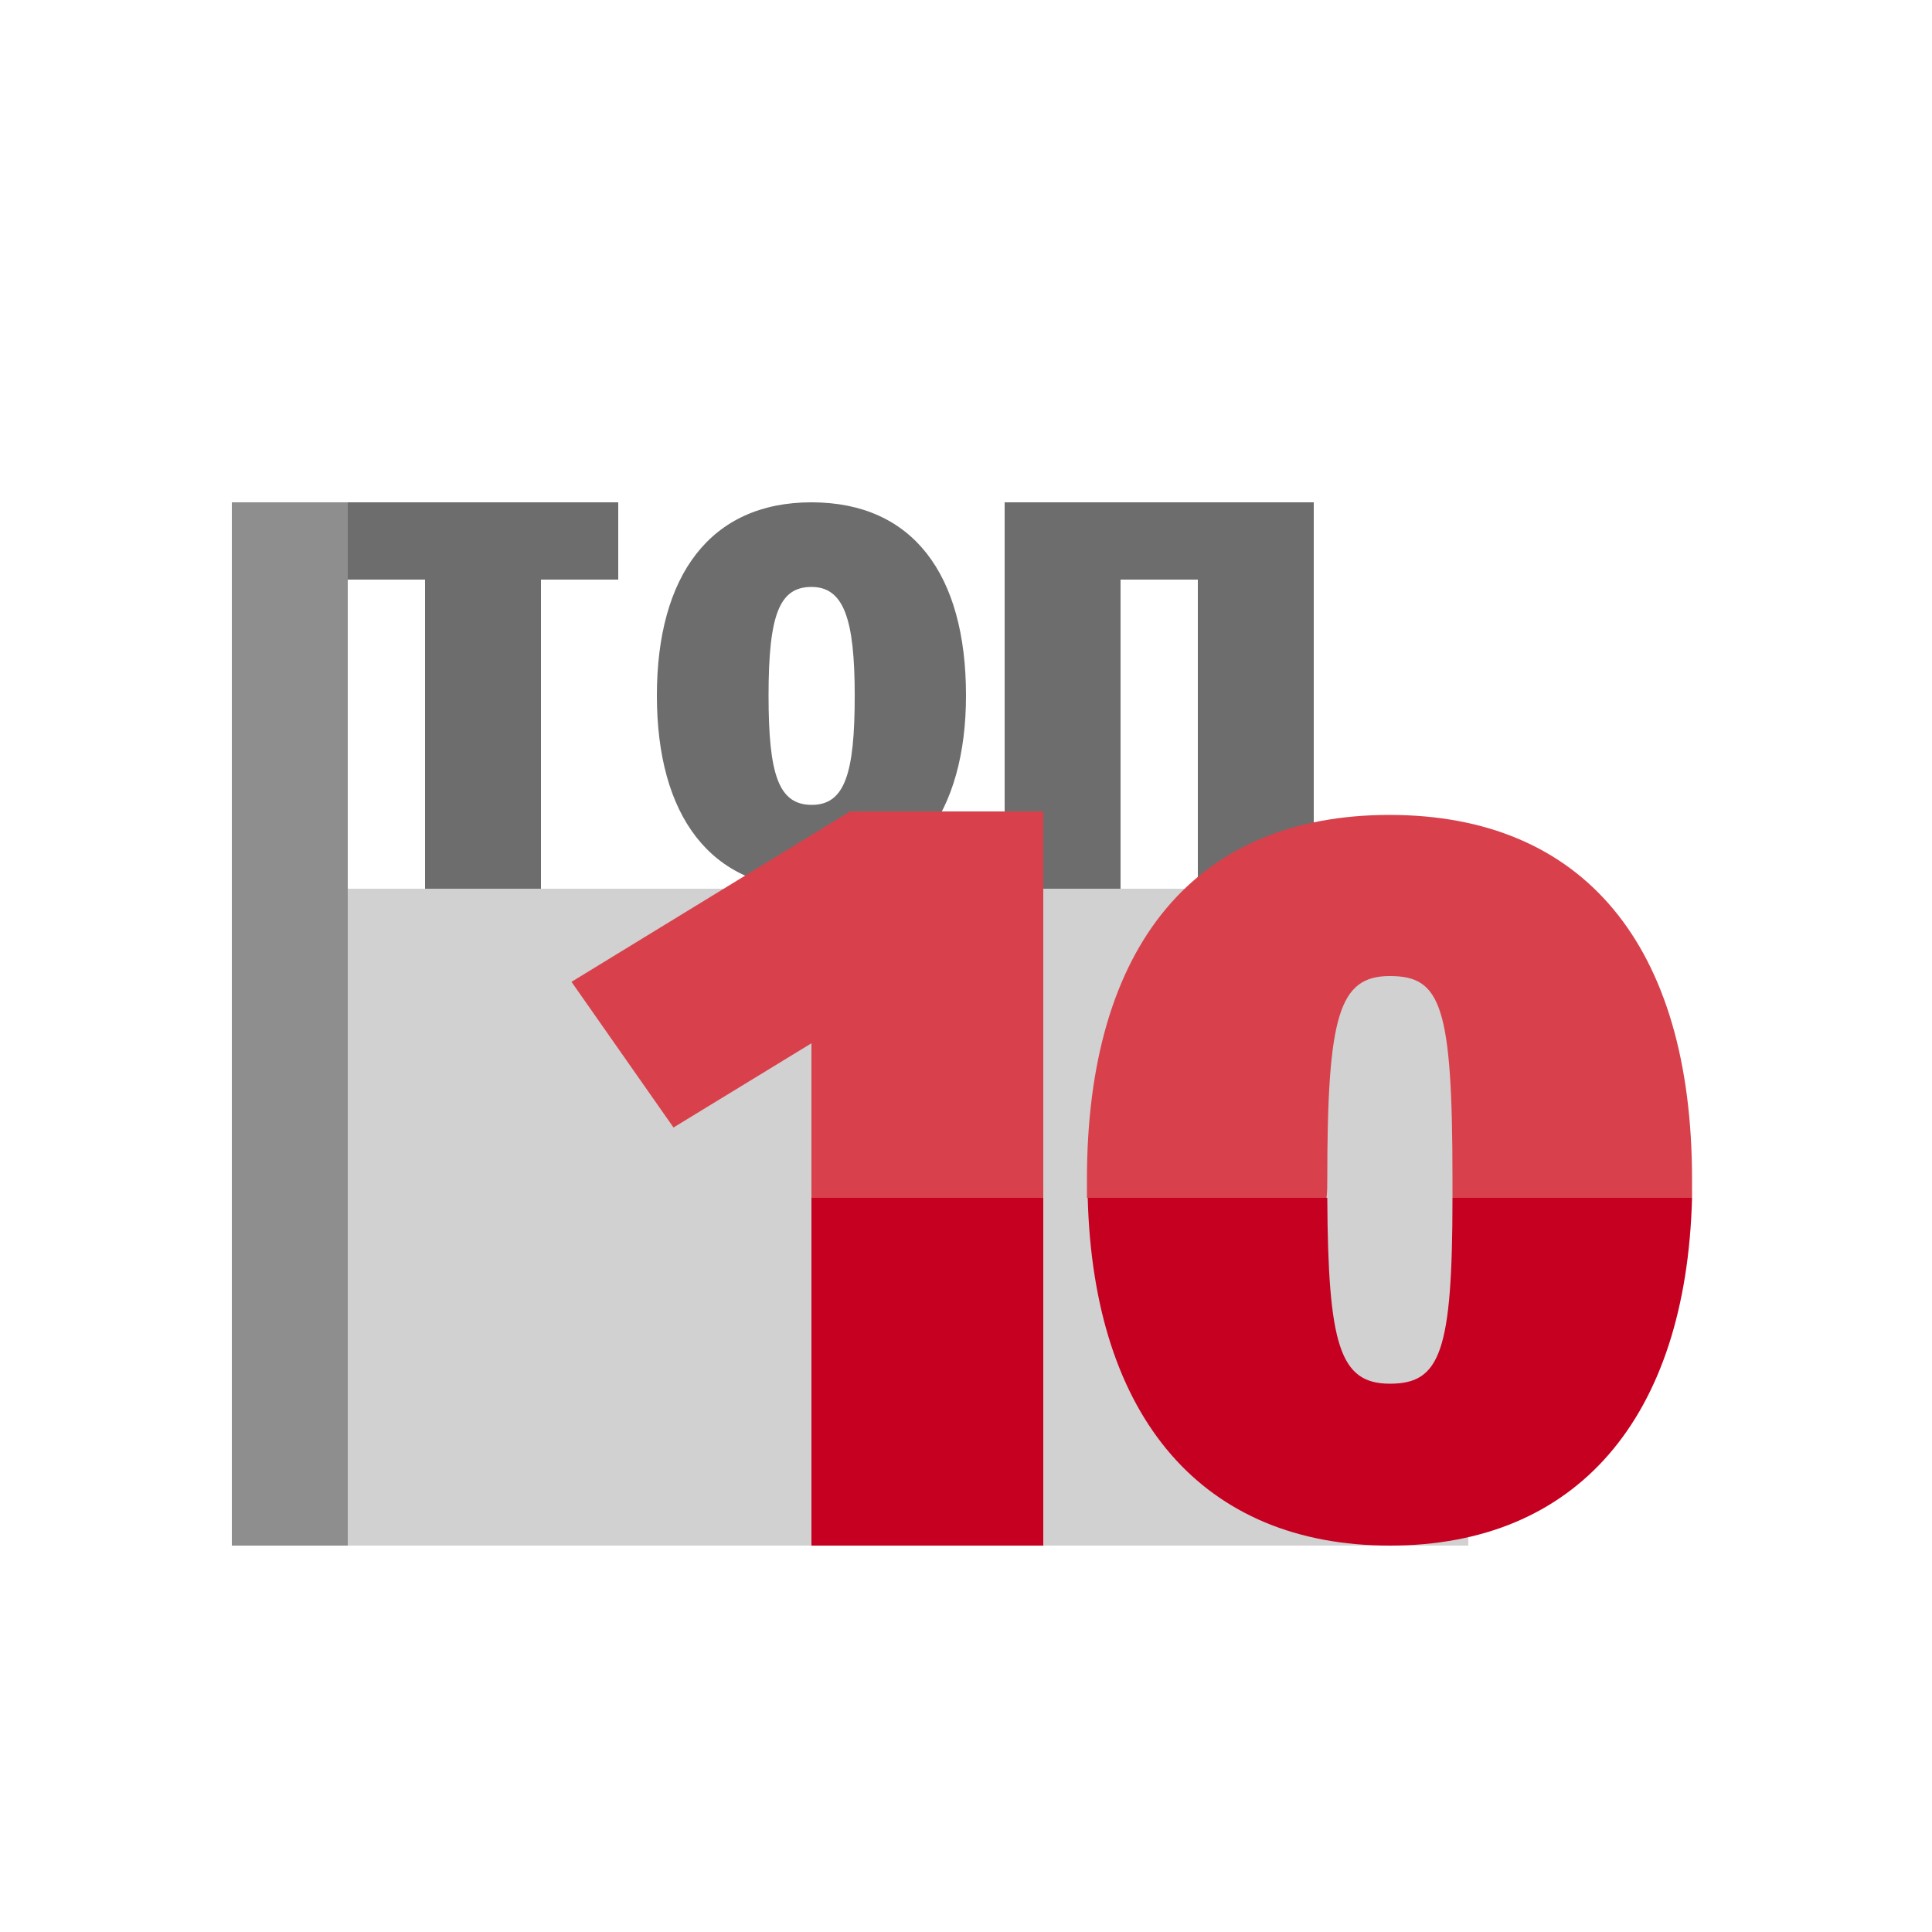 <svg id="Layer_1" data-name="Layer 1" xmlns="http://www.w3.org/2000/svg" viewBox="0 0 50 50"><defs><style>.cls-1{fill:#d1d1d1;}.cls-2{fill:#6d6d6d;}.cls-3{fill:#8e8e8e;}.cls-4{fill:none;}.cls-5{fill:#c60021;}.cls-6{fill:#d8414c;}</style></defs><title>dock_icon_01</title><rect class="cls-1" x="6" y="23" width="32" height="17"/><path class="cls-2" d="M16,15H14v8H11V15H9V13h7Z"/><path class="cls-2" d="M25,18c0,3-1.38,5-4,5s-4-1.9-4-5,1.38-5,4-5S25,14.86,25,18Zm-5.11,0c0,2.05.26,2.83,1.12,2.83S22.12,20,22.12,18s-.29-2.81-1.12-2.81S19.89,15.91,19.89,18Z"/><path class="cls-2" d="M34,23H31V15H29v8H26V13h8Z"/><rect class="cls-3" x="6" y="13" width="3" height="27"/><path class="cls-4" d="M36,35.81c1.3,0,1.6-.79,1.62-4.81H34.35C34.37,34.86,34.7,35.81,36,35.81Z"/><path class="cls-4" d="M36,25.26c-1.32,0-1.62,1-1.62,5.26,0,.17,0,.32,0,.48h3.24c0-.16,0-.31,0-.48C37.59,26,37.32,25.26,36,25.26Z"/><rect class="cls-5" x="21" y="31" width="6" height="9"/><polygon class="cls-6" points="22 21 14.79 25.41 17.43 29.18 21 27 21 31 27 31 27 21 22 21"/><path class="cls-6" d="M34.35,30.52c0-4.24.3-5.26,1.62-5.26s1.62.76,1.62,5.26c0,.17,0,.32,0,.48h6.2c0-.16,0-.32,0-.48,0-6.08-2.83-9.43-7.83-9.43s-7.83,3.35-7.83,9.43c0,.16,0,.32,0,.48h6.2C34.35,30.84,34.35,30.69,34.35,30.52Z"/><path class="cls-5" d="M37.59,31c0,4-.32,4.81-1.62,4.81s-1.6-1-1.62-4.81h-6.2c.15,5.72,3,9,7.82,9s7.67-3.28,7.82-9Z"/></svg>